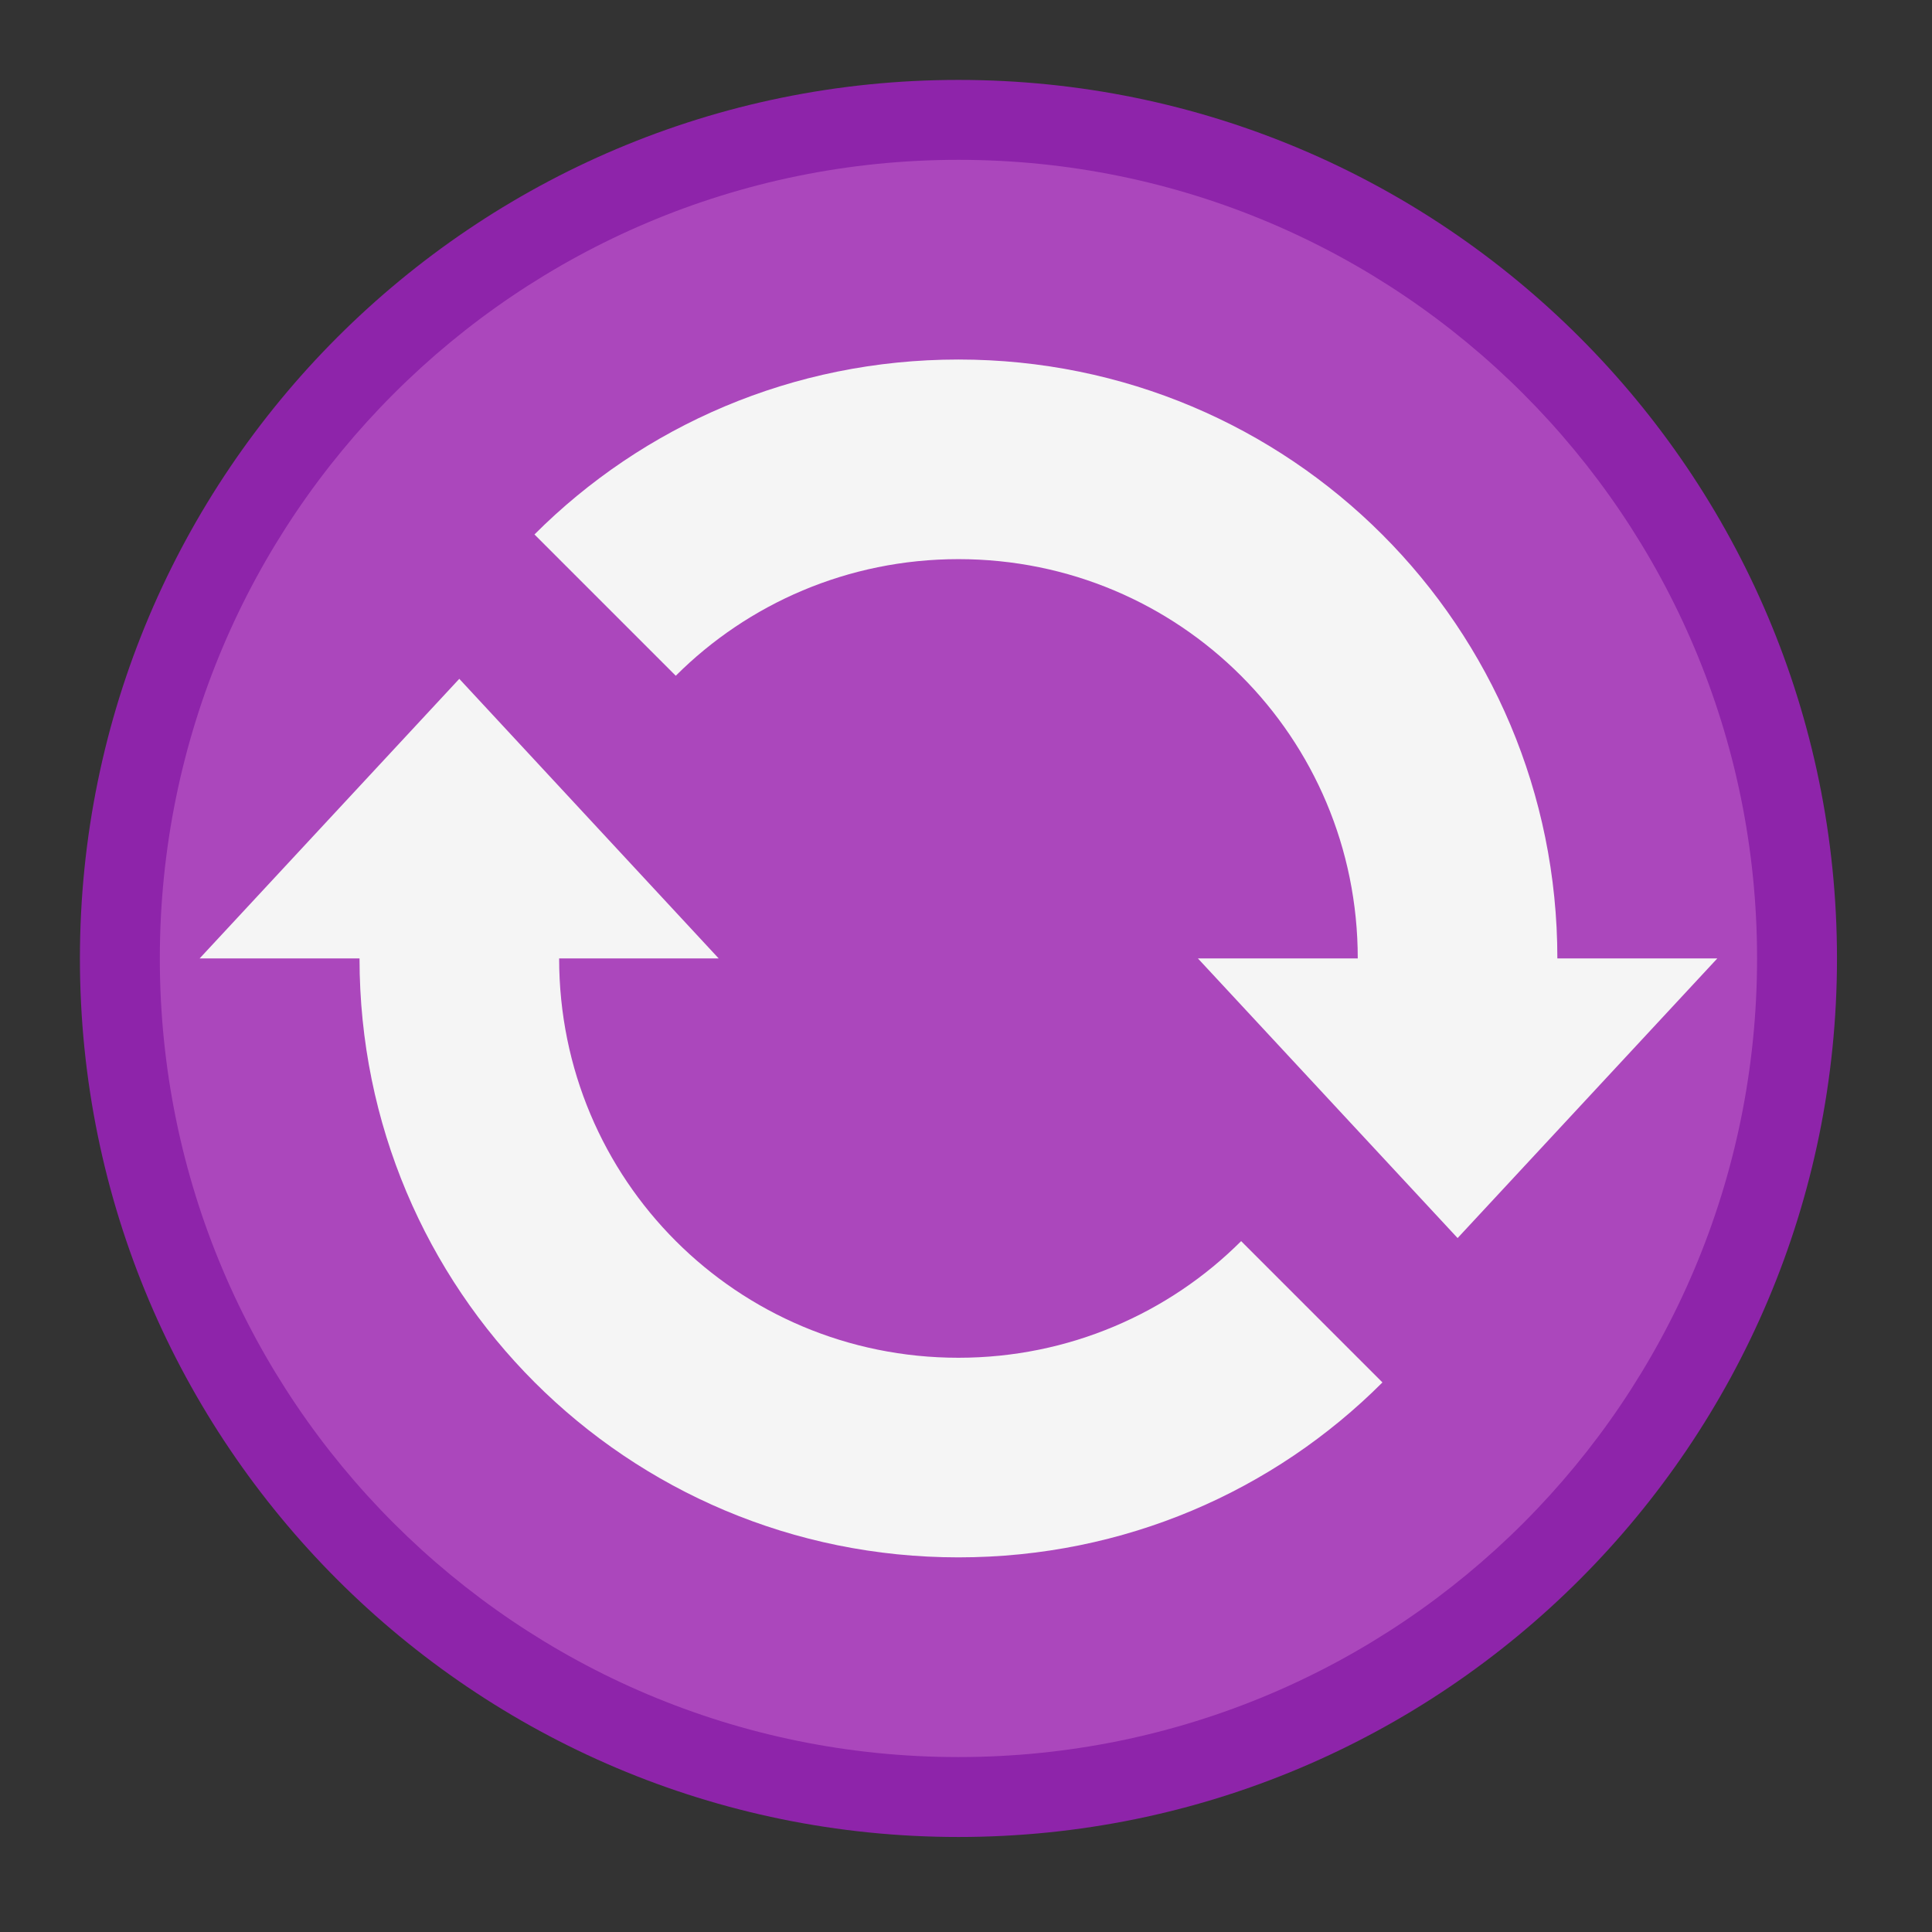
<svg xmlns="http://www.w3.org/2000/svg" xmlns:xlink="http://www.w3.org/1999/xlink" width="22px" height="22px" viewBox="0 0 22 22" version="1.1">
<rect x="0" y="0" width="22" height="22" fill="#333333" stroke="none"/>
<g id="surface1">
<path style=" stroke:none;fill-rule:nonzero;fill:rgb(55.686%,14.118%,66.667%);fill-opacity:1;" d="M 10.914 0.91 C 5.391 0.91 0.91 5.391 0.91 10.914 C 0.91 16.438 5.391 20.918 10.914 20.918 C 16.438 20.918 20.918 16.438 20.918 10.914 C 20.918 5.391 16.438 0.91 10.914 0.91 Z M 10.914 0.91 "/>
<path style=" stroke:none;fill-rule:nonzero;fill:rgb(67.059%,27.843%,73.725%);fill-opacity:1;" d="M 10.914 1.82 C 5.891 1.82 1.82 5.891 1.82 10.914 C 1.82 15.938 5.891 20.008 10.914 20.008 C 15.938 20.008 20.008 15.938 20.008 10.914 C 20.008 5.891 15.938 1.82 10.914 1.82 Z M 10.914 1.82 "/>
<path style=" stroke:none;fill-rule:nonzero;fill:rgb(96.078%,96.078%,96.078%);fill-opacity:1;" d="M 10.914 4.094 C 14.691 4.094 17.734 7.137 17.734 10.914 L 19.555 10.914 L 16.598 14.098 L 13.641 10.914 L 15.461 10.914 C 15.461 8.395 13.434 6.367 10.914 6.367 C 9.656 6.367 8.516 6.875 7.695 7.695 L 6.086 6.086 C 7.32 4.852 9.023 4.094 10.914 4.094 Z M 5.23 7.73 L 8.184 10.914 L 6.367 10.914 C 6.367 13.434 8.395 15.461 10.914 15.461 C 12.172 15.461 13.312 14.953 14.133 14.133 L 15.742 15.742 C 14.508 16.977 12.805 17.734 10.914 17.734 C 7.137 17.734 4.094 14.691 4.094 10.914 L 2.273 10.914 Z M 5.23 7.73 "/>
</g>
</svg>
